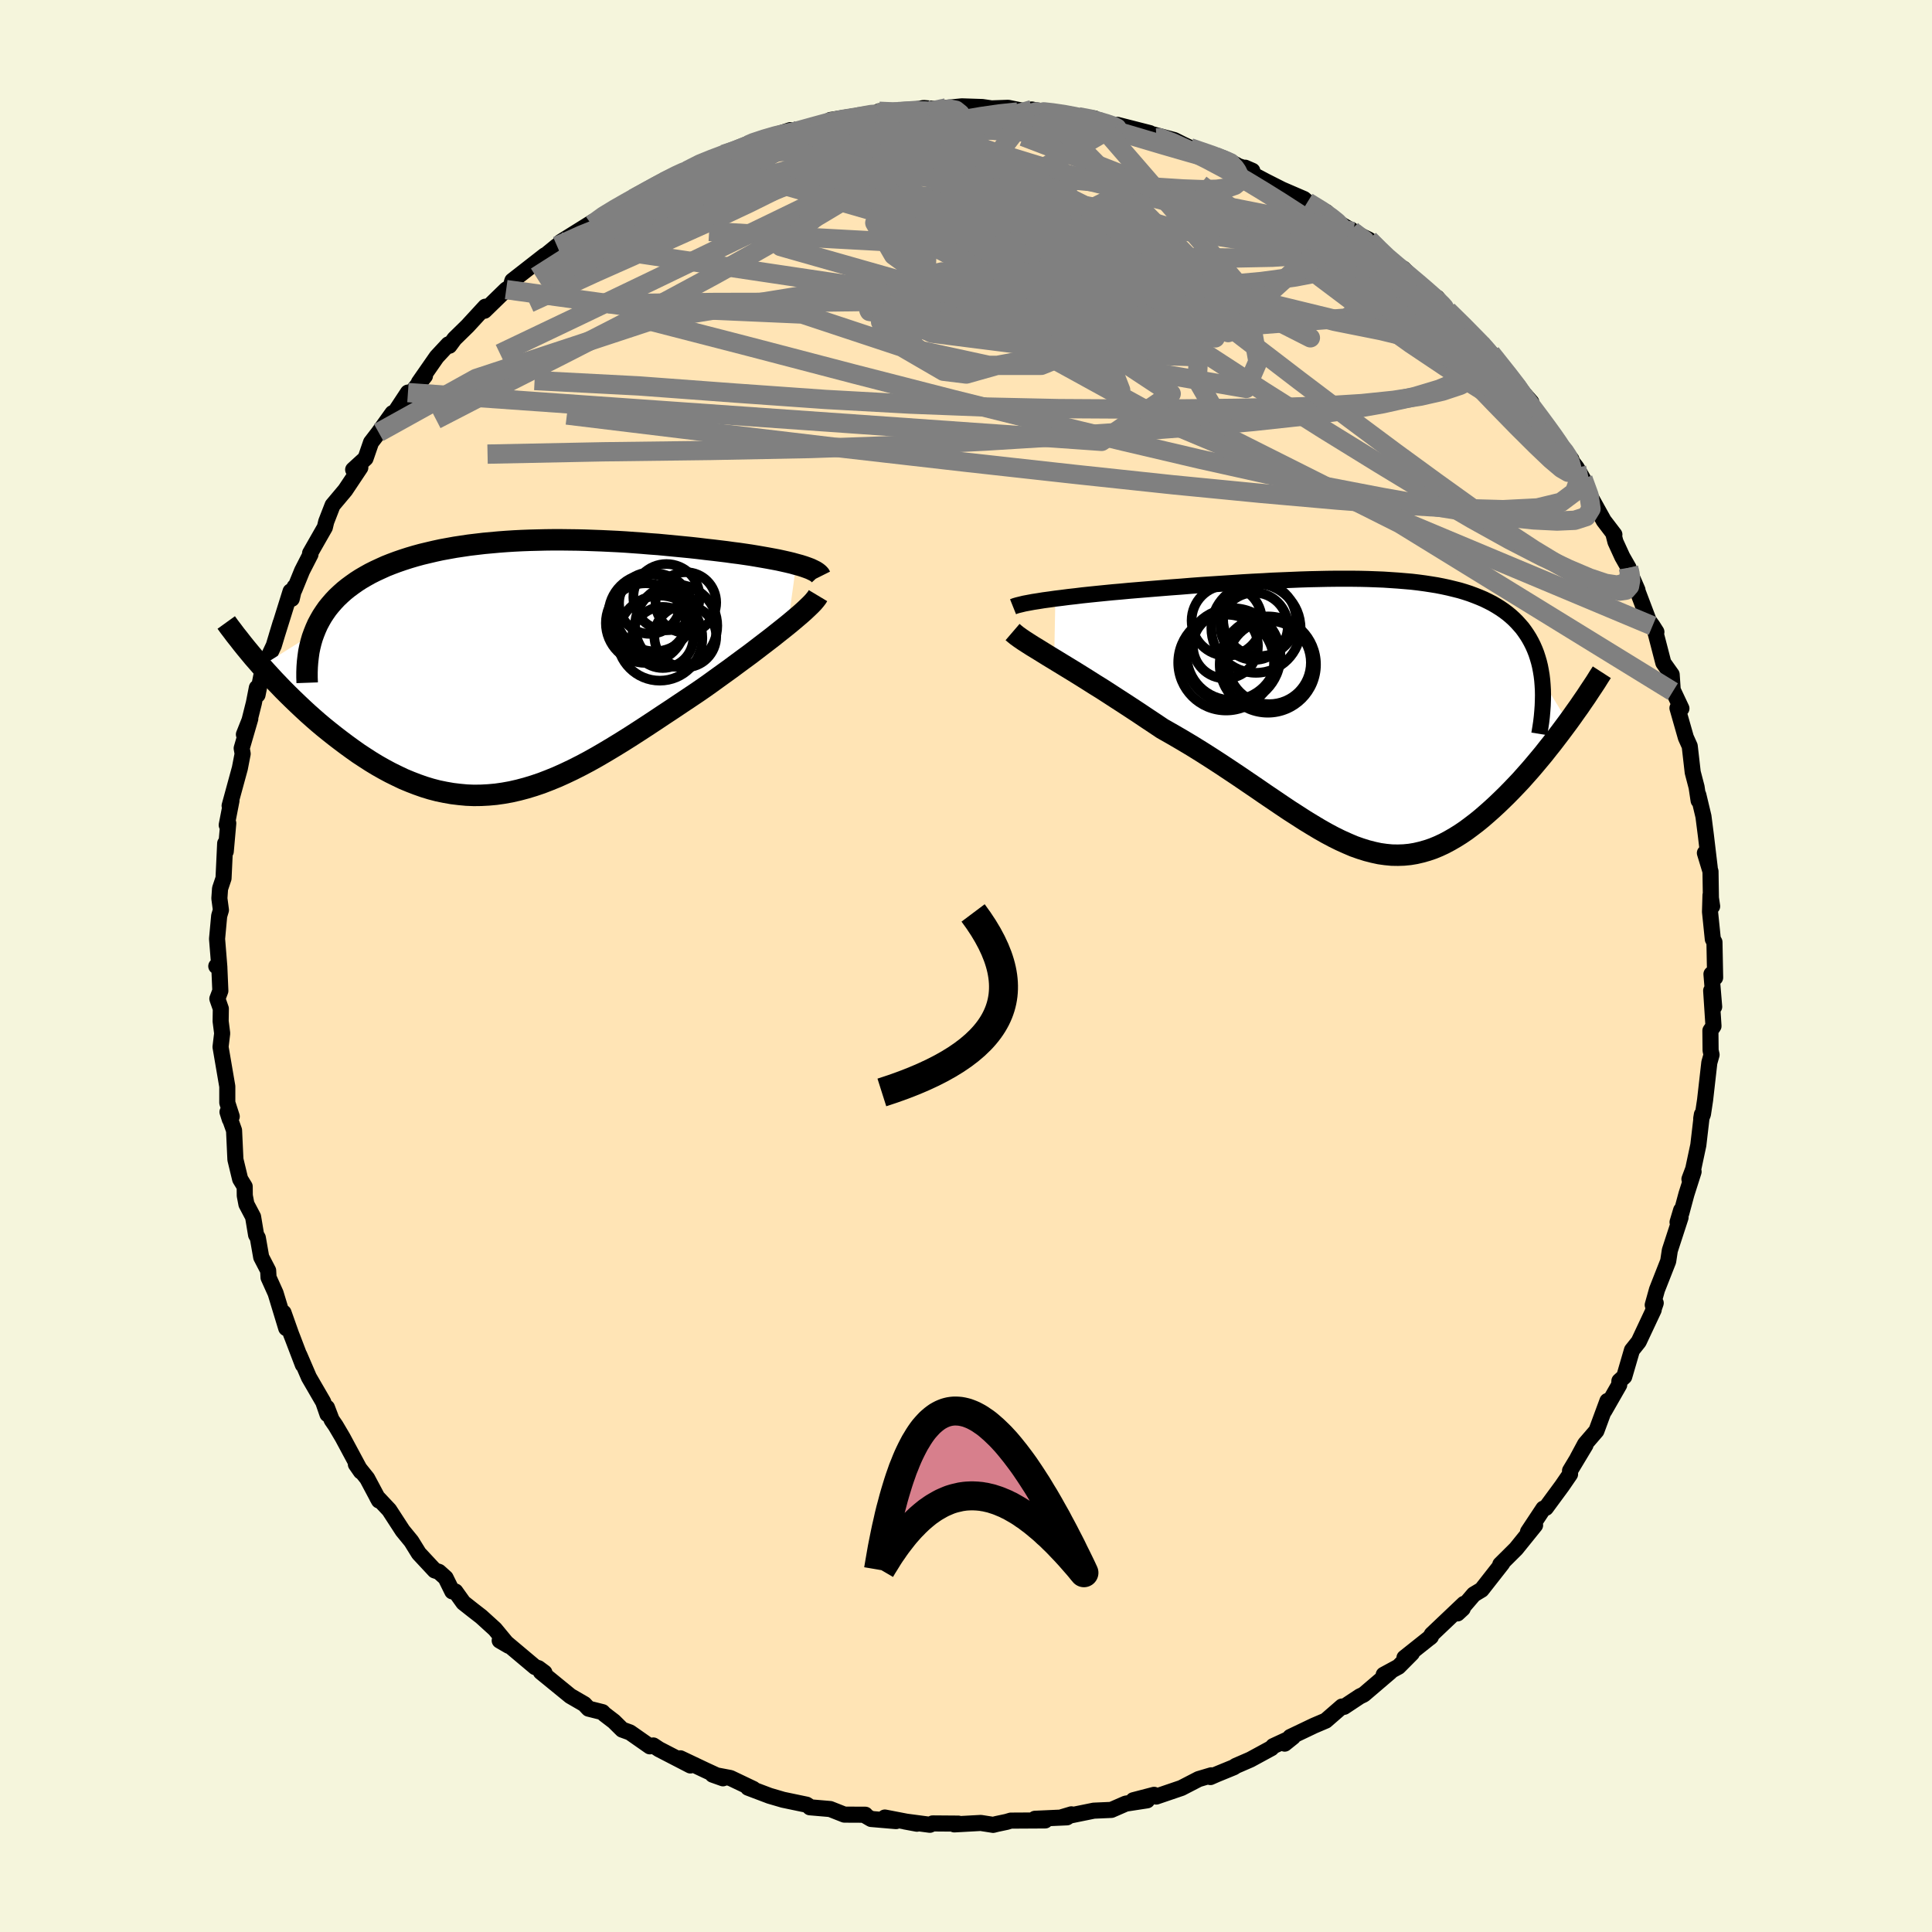 
  <svg viewBox="-100 -100 200 200" xmlns="http://www.w3.org/2000/svg" width="500" height="500" id="face-svg">
    <defs>
      <clipPath id="leftEyeClipPath">
        <polyline points="30.14,-10.69 29.71,-10.81 29.25,-10.92 28.76,-11.03 28.26,-11.14 27.73,-11.24 27.19,-11.34 26.62,-11.44 26.04,-11.54 25.44,-11.64 24.83,-11.73 24.21,-11.82 23.57,-11.9 22.93,-11.99 22.27,-12.07 21.61,-12.15 20.8,-12.24 19.98,-12.34 19.16,-12.43 18.34,-12.51 17.51,-12.59 16.68,-12.67 15.84,-12.75 15,-12.81 14.16,-12.88 13.32,-12.94 12.48,-13 11.64,-13.05 10.81,-13.09 9.97,-13.13 9.13,-13.16 8.3,-13.19 7.46,-13.21 6.63,-13.22 5.81,-13.23 4.98,-13.23 4.17,-13.22 3.35,-13.2 2.54,-13.18 1.74,-13.15 0.94,-13.11 0.15,-13.06 -0.64,-13 -1.41,-12.93 -2.18,-12.86 -2.94,-12.77 -3.7,-12.68 -4.44,-12.57 -5.17,-12.46 -5.89,-12.33 -6.6,-12.2 -7.29,-12.05 -7.97,-11.89 -8.64,-11.73 -9.3,-11.55 -9.94,-11.36 -10.56,-11.16 -11.17,-10.95 -11.76,-10.73 -12.34,-10.5 -12.89,-10.25 -13.43,-10 -13.95,-9.74 -14.45,-9.46 -14.93,-9.18 -15.38,-8.89 -15.82,-8.58 -16.24,-8.27 -16.65,-7.94 -17.03,-7.6 -17.4,-7.25 -17.74,-6.89 -18.07,-6.51 -18.38,-6.13 -18.66,-5.73 -18.93,-5.32 -19.17,-4.9 -19.4,-4.47 -19.6,-4.02 -19.78,-3.57 -25.23,-0.15 -24.8,0.33 -24.36,0.81 -23.91,1.3 -23.44,1.79 -22.96,2.29 -22.47,2.78 -21.97,3.27 -21.46,3.76 -20.94,4.25 -20.41,4.74 -19.87,5.22 -19.32,5.7 -18.76,6.17 -18.19,6.63 -17.61,7.09 -17.01,7.55 -16.41,8 -15.79,8.45 -15.17,8.89 -14.53,9.31 -13.88,9.73 -13.22,10.13 -12.55,10.51 -11.88,10.87 -11.19,11.21 -10.5,11.54 -9.8,11.83 -9.1,12.1 -8.39,12.35 -7.67,12.57 -6.94,12.76 -6.21,12.91 -5.47,13.04 -4.73,13.13 -3.98,13.2 -3.23,13.23 -2.47,13.22 -1.71,13.18 -0.94,13.11 -0.17,13 0.61,12.86 1.4,12.68 2.19,12.47 2.98,12.23 3.78,11.96 4.58,11.65 5.39,11.32 6.21,10.95 7.03,10.56 7.86,10.14 8.69,9.7 9.53,9.23 10.37,8.74 11.22,8.23 12.07,7.71 12.93,7.17 13.8,6.61 14.66,6.05 15.54,5.47 16.41,4.89 17.29,4.31 18.17,3.72 19.04,3.14 19.92,2.55 20.63,2.06 21.32,1.57 22.01,1.07 22.69,0.58 23.37,0.09 24.03,-0.4 24.68,-0.88 25.32,-1.35 25.94,-1.82 26.55,-2.29 27.14,-2.74 27.71,-3.18 28.25,-3.61 28.78,-4.03 29.28,-4.43" />
      </clipPath>
      <clipPath id="rightEyeClipPath">
        <polyline points="-33.86,-12.11 -33.2,-12.19 -32.51,-12.28 -31.79,-12.36 -31.06,-12.45 -30.3,-12.53 -29.52,-12.61 -28.72,-12.69 -27.91,-12.77 -27.09,-12.84 -26.25,-12.92 -25.41,-12.99 -24.56,-13.06 -23.7,-13.13 -22.84,-13.2 -21.97,-13.27 -20.88,-13.35 -19.79,-13.44 -18.7,-13.52 -17.63,-13.59 -16.56,-13.66 -15.5,-13.73 -14.46,-13.8 -13.42,-13.86 -12.4,-13.91 -11.4,-13.97 -10.41,-14.01 -9.43,-14.05 -8.48,-14.09 -7.54,-14.12 -6.61,-14.14 -5.71,-14.16 -4.82,-14.17 -3.95,-14.17 -3.1,-14.17 -2.27,-14.16 -1.46,-14.14 -0.66,-14.11 0.11,-14.08 0.87,-14.03 1.61,-13.98 2.33,-13.92 3.03,-13.86 3.71,-13.78 4.38,-13.69 5.03,-13.59 5.65,-13.49 6.26,-13.37 6.86,-13.24 7.43,-13.1 7.99,-12.96 8.52,-12.8 9.04,-12.63 9.55,-12.44 10.03,-12.25 10.5,-12.05 10.95,-11.83 11.38,-11.61 11.79,-11.37 12.19,-11.12 12.57,-10.86 12.93,-10.59 13.27,-10.31 13.6,-10.01 13.9,-9.71 14.19,-9.39 14.47,-9.07 14.72,-8.73 14.96,-8.38 15.19,-8.01 15.4,-7.63 15.59,-7.25 15.77,-6.84 15.93,-6.43 16.07,-6 16.2,-5.56 16.31,-5.11 16.4,-4.64 16.48,-4.16 16.54,-3.67 19.21,0.68 18.8,1.23 18.39,1.78 17.97,2.33 17.55,2.88 17.11,3.43 16.67,3.99 16.22,4.53 15.76,5.08 15.3,5.62 14.82,6.16 14.35,6.69 13.86,7.21 13.37,7.72 12.88,8.22 12.38,8.71 11.87,9.2 11.35,9.68 10.82,10.15 10.29,10.61 9.75,11.05 9.2,11.47 8.65,11.88 8.09,12.26 7.53,12.61 6.96,12.94 6.38,13.25 5.8,13.52 5.22,13.76 4.63,13.96 4.03,14.13 3.43,14.27 2.83,14.37 2.21,14.43 1.6,14.45 0.97,14.44 0.34,14.38 -0.3,14.29 -0.95,14.15 -1.61,13.98 -2.28,13.77 -2.96,13.53 -3.64,13.24 -4.35,12.92 -5.06,12.57 -5.79,12.18 -6.53,11.76 -7.28,11.31 -8.05,10.84 -8.84,10.33 -9.65,9.81 -10.47,9.26 -11.31,8.69 -12.17,8.11 -13.04,7.51 -13.94,6.9 -14.85,6.28 -15.78,5.66 -16.73,5.03 -17.7,4.4 -18.69,3.77 -19.69,3.15 -20.71,2.54 -21.74,1.94 -22.78,1.35 -23.57,0.82 -24.37,0.29 -25.16,-0.24 -25.95,-0.76 -26.73,-1.27 -27.52,-1.78 -28.29,-2.28 -29.05,-2.77 -29.81,-3.24 -30.55,-3.71 -31.27,-4.16 -31.98,-4.6 -32.67,-5.02 -33.34,-5.43 -33.98,-5.82" />
      </clipPath>
      <filter id="fuzzy">
        <feTurbulence id="turbulence" baseFrequency="0.05" numOctaves="3" type="noise" result="noise" />
        <feDisplacementMap in="SourceGraphic" in2="noise" scale="2" />
      </filter>
      <linearGradient id="rainbowGradient" x1="0%" y1="0%" x2="100%" y2="0%">
        <stop offset="0%" style="stop-color: rgb(220, 208, 186); stop-opacity: 1" />
        <stop offset="50%" style="stop-color: rgb(0, 191, 255); stop-opacity: 1" />
        <stop offset="100%" style="stop-color: rgb(255, 99, 71); stop-opacity: 1" />
      </linearGradient>
    </defs>
    <rect x="-100" y="-100" width="100%" height="100%" fill="rgb(245, 245, 220)" />
    <polyline id="faceContour" points="77.55,1.2 77.17,0.84 77.45,4.22 77.14,2.55 77.38,6.22 77.06,6.69 77.08,8.74 77.18,9.19 76.95,10 76.51,13.87 76.29,15.33 76.11,15.79 76.18,15.37 75.81,18.54 75.28,21.02 74.89,22.06 75.32,21.29 74.58,23.61 74.05,25.58 74.03,25.28 73.66,26.52 73.97,26.03 72.86,29.44 72.69,30.56 71.53,33.51 71.09,35.09 71.4,34.89 71.1,35.75 71.19,35.59 69.64,38.89 68.94,39.77 68.14,42.51 67.64,42.96 67.62,43.36 66.08,46.05 66.4,45.03 65.26,48.12 64.09,49.48 63.31,50.93 64.13,49.59 62.53,52.25 62.53,52.61 61.7,53.82 60.03,56.09 59.77,56.17 58.18,58.57 58.91,57.89 56.94,60.33 55.31,61.95 55.6,61.67 55.51,61.84 53.37,64.57 52.57,65.05 50.88,67.02 51.42,66.52 51.55,66.03 48.22,69.19 48.02,69.53 48.13,69.43 45.39,71.61 46.16,71.14 44.77,72.54 43.24,73.37 43.91,73.08 41.17,75.42 40.77,75.61 39.14,76.69 38.92,76.66 37.24,78.12 36.02,78.64 33.57,79.81 32.99,80.5 33.85,79.81 31.8,80.76 31.61,80.97 29.44,82.15 27.92,82.81 27.74,82.94 25.96,83.67 25.3,83.96 25.39,83.78 24.08,84.17 22.3,85.09 19.69,85.98 19.47,85.8 17.32,86.36 18.75,86.37 16.54,86.71 15.05,87.36 13.23,87.44 9.94,88.11 10.91,87.82 10.45,88.13 7.14,88.28 8.2,88.45 4.64,88.47 4.2,88.6 3.21,88.81 2.81,88.91 1.53,88.71 -1.21,88.86 -0.79,88.78 -3.45,88.76 -3.74,88.9 -6.32,88.56 -5.08,88.79 -8.4,88.15 -7.24,88.52 -9.82,88.3 -10.58,87.86 -10.42,87.86 -12.59,87.85 -14.06,87.27 -16.16,87.09 -16.3,86.95 -16.5,86.82 -18.94,86.31 -20.34,85.9 -22.56,85.06 -22.02,85.19 -24.39,84.06 -26.23,83.71 -25.16,84.09 -27,83.24 -29.57,82.02 -28.53,82.76 -31.78,81.08 -32.37,80.69 -32.73,80.78 -34.79,79.34 -35.59,79.05 -36.45,78.2 -37.43,77.45 -37.63,77.24 -39.07,76.88 -39.51,76.41 -40.96,75.57 -44.01,73.08 -43.64,73.15 -44.26,72.69 -44.6,72.58 -48.17,69.58 -48.27,69.83 -47.34,70.37 -48.77,68.64 -50.19,67.35 -51.03,66.7 -52.03,65.91 -52.86,64.75 -53.18,64.74 -53.87,63.34 -54.56,62.72 -55,62.57 -56.64,60.81 -57.42,59.55 -58.32,58.45 -59.71,56.31 -60.97,54.97 -60.77,55.33 -61.99,53.04 -63.16,51.58 -62.64,52.33 -64.53,48.81 -65.25,47.59 -65.67,46.98 -66.15,45.72 -66.1,46.4 -66.54,45.13 -68.02,42.58 -69.01,40.28 -68.65,41.28 -69.71,38.5 -69.86,38.12 -70.65,35.89 -70.37,37.49 -71.47,33.87 -72.2,32.25 -72.24,31.53 -72.96,30.14 -73.31,28.14 -73.49,27.83 -73.8,25.97 -74.49,24.66 -74.66,23.77 -74.67,22.83 -75.14,22.06 -75.63,20.03 -75.77,17.02 -76.45,15.11 -76.21,15.87 -76.01,15.58 -76.47,14.15 -76.47,12.47 -77.17,8.38 -77,6.97 -77.16,5.72 -77.14,4.42 -77.5,3.39 -77.19,2.57 -77.29,0.24 -77.61,0.02 -77.29,0.16 -77.53,-2.81 -77.31,-5.19 -77.13,-5.79 -77.29,-7 -77.22,-8.01 -76.86,-9.08 -76.69,-12.69 -76.63,-11.86 -76.37,-14.78 -76.53,-14.59 -76.04,-17.11 -76.23,-16.59 -75.17,-20.47 -74.88,-21.97 -74.98,-22.54 -74.09,-25.6 -74.75,-23.97 -74.17,-25.43 -73.72,-27.22 -73.41,-28.8 -73.34,-28.07 -72.81,-30.73 -71.66,-33.17 -70.95,-35.52 -71.36,-34.17 -69.92,-38.78 -69.8,-38.01 -69.51,-39.24 -69.52,-38.97 -68.73,-40.91 -67.86,-42.61 -67.9,-42.73 -66.37,-45.41 -66.23,-46 -65.57,-47.7 -64.26,-49.26 -62.7,-51.6 -63.07,-51.33 -63.44,-51.38 -62.16,-52.55 -61.59,-54.2 -60.8,-55.23 -59.37,-57.23 -59.7,-56.43 -57.77,-59.36 -58.12,-58.47 -56.01,-61.08 -56.64,-60.4 -54.79,-63.06 -53.59,-64.35 -53.48,-64.21 -52.95,-64.93 -51.6,-66.25 -49.76,-68.25 -49.85,-67.83 -47.6,-70.02 -46.88,-70.48 -47.02,-70.75 -46.96,-70.94 -43.59,-73.57 -44.73,-72.59 -42.34,-74.54 -41.15,-74.98 -41.96,-74.95 -38.58,-77.06 -38.75,-76.74 -37.08,-78 -37.38,-77.87 -34.03,-79.6 -32.8,-80.38 -34.43,-79.44 -31.23,-81.19 -30.52,-81.6 -29.71,-82.08 -28.86,-82.35 -27.28,-83.26 -26.43,-83.5 -25.09,-84.02 -23.67,-84.4 -22.57,-84.98 -22.74,-85.03 -20.65,-85.72 -18.19,-86.53 -18.41,-86.34 -18.25,-86.22 -14.59,-87.2 -13.77,-87.6 -14.03,-87.58 -11.25,-88.02 -11.13,-87.91 -9.15,-88.29 -8.99,-88.48 -6.74,-88.35 -7.01,-88.45 -6.63,-88.4 -4.38,-88.82 -2.2,-88.63 -2.04,-88.83 -0.43,-88.99 1.69,-88.92 2.64,-88.78 4.36,-88.84 6.92,-88.32 6.85,-88.66 8.35,-88.29 6.77,-88.66 9.1,-88.3 10.7,-88.16 11.63,-87.91 13.31,-87.74 13.48,-87.34 15.39,-87.03 15.66,-87.08 19.03,-86.22 19.72,-85.73 18.82,-86.23 21.56,-85.5 22.42,-85.07 23.18,-84.71 26.61,-83.63 28,-82.92 26.08,-83.52 29.64,-82.32 28.9,-82.64 28.74,-82.44 31.03,-81.23 32.71,-80.38 34.98,-79.4 35.35,-79.08 37.31,-78.04 37.88,-77.34 40.08,-76.03 39.88,-76.21 40.2,-75.92 41.72,-75.18 43.21,-73.86 42.69,-73.86 45.07,-72.07 45.28,-72.19 46.3,-71.14 48.06,-69.57 48.77,-69.18 49.59,-68.13 49.73,-68.01 49.86,-67.85 51.72,-66.07 53.27,-64.42 54.06,-63.62 54.96,-62.85 54.34,-63.44 56.63,-60.53 58.52,-58.37 56.94,-60.06 59.33,-56.92 59.11,-57.13 60.81,-55.04 61.14,-54.25 62.67,-52.45 62.07,-53.08 63.21,-51.59 63.87,-50.44 64.57,-48.71 66.02,-46.1 67.12,-44.66 67.01,-44.77 67.23,-43.91 67.94,-42.36 68.59,-41.22 68.67,-40.86 69.51,-38.93 69.22,-39.59 70.67,-35.76 71.07,-35.21 71.47,-34.58 71.38,-34.51 72.19,-31.38 73.05,-30.17 73.17,-28.41 73.01,-28.89 74.06,-26.66 73.65,-26.7 74.52,-23.65 74.92,-22.76 75.23,-20.05 75.63,-18.52 75.84,-17.13 75.81,-17.71 76.34,-15.49 76.59,-13.54 76.99,-10.17 76.49,-11.7 77.07,-9.79 77.12,-6.55 77.24,-6.18 77.07,-7.33 77.02,-5.61 77.31,-2.78 77.48,-2.47 77.55,1.2 77.17,0.84" fill="rgb(255, 228, 181)" stroke="black" stroke-width="1.667" stroke-linejoin="round" filter="url(#fuzzy)" />
    <g transform="translate(43.11 -25.92)">
      <polyline id="rightCountour" points="-33.86,-12.11 -33.2,-12.19 -32.51,-12.28 -31.79,-12.36 -31.06,-12.45 -30.3,-12.53 -29.52,-12.61 -28.72,-12.69 -27.91,-12.77 -27.09,-12.84 -26.25,-12.92 -25.41,-12.99 -24.56,-13.06 -23.7,-13.13 -22.84,-13.2 -21.97,-13.27 -20.88,-13.35 -19.79,-13.44 -18.7,-13.52 -17.63,-13.59 -16.56,-13.66 -15.5,-13.73 -14.46,-13.8 -13.42,-13.86 -12.4,-13.91 -11.4,-13.97 -10.41,-14.01 -9.43,-14.05 -8.48,-14.09 -7.54,-14.12 -6.61,-14.14 -5.71,-14.16 -4.82,-14.17 -3.95,-14.17 -3.1,-14.17 -2.27,-14.16 -1.46,-14.14 -0.66,-14.11 0.11,-14.08 0.87,-14.03 1.61,-13.98 2.33,-13.92 3.03,-13.86 3.71,-13.78 4.38,-13.69 5.03,-13.59 5.65,-13.49 6.26,-13.37 6.86,-13.24 7.43,-13.1 7.99,-12.96 8.52,-12.8 9.04,-12.63 9.55,-12.44 10.03,-12.25 10.5,-12.05 10.95,-11.83 11.38,-11.61 11.79,-11.37 12.19,-11.12 12.57,-10.86 12.93,-10.59 13.27,-10.31 13.6,-10.01 13.9,-9.71 14.19,-9.39 14.47,-9.07 14.72,-8.73 14.96,-8.38 15.19,-8.01 15.4,-7.63 15.59,-7.25 15.77,-6.84 15.93,-6.43 16.07,-6 16.2,-5.56 16.31,-5.11 16.4,-4.64 16.48,-4.16 16.54,-3.67 19.21,0.68 18.8,1.23 18.39,1.78 17.97,2.33 17.55,2.88 17.11,3.43 16.67,3.99 16.22,4.53 15.76,5.08 15.3,5.62 14.82,6.16 14.35,6.69 13.86,7.21 13.37,7.72 12.88,8.22 12.38,8.71 11.87,9.2 11.35,9.68 10.82,10.15 10.29,10.61 9.75,11.05 9.2,11.47 8.65,11.88 8.09,12.26 7.53,12.61 6.96,12.94 6.38,13.25 5.8,13.52 5.22,13.76 4.63,13.96 4.03,14.13 3.43,14.27 2.83,14.37 2.21,14.43 1.6,14.45 0.97,14.44 0.34,14.38 -0.3,14.29 -0.95,14.15 -1.61,13.98 -2.28,13.77 -2.96,13.53 -3.64,13.24 -4.35,12.92 -5.06,12.57 -5.79,12.18 -6.53,11.76 -7.28,11.31 -8.05,10.84 -8.84,10.33 -9.65,9.81 -10.47,9.26 -11.31,8.69 -12.17,8.11 -13.04,7.51 -13.94,6.9 -14.85,6.28 -15.78,5.66 -16.73,5.03 -17.7,4.4 -18.69,3.77 -19.69,3.15 -20.71,2.54 -21.74,1.94 -22.78,1.35 -23.57,0.82 -24.37,0.29 -25.16,-0.24 -25.95,-0.76 -26.73,-1.27 -27.52,-1.78 -28.29,-2.28 -29.05,-2.77 -29.81,-3.24 -30.55,-3.71 -31.27,-4.16 -31.98,-4.6 -32.67,-5.02 -33.34,-5.43 -33.98,-5.82" fill="white" stroke="white" stroke-width="0" stroke-linejoin="round" filter="url(#fuzzy)" />
    </g>
    <g transform="translate(-47.72 -30.89)">
      <polyline id="leftCountour" points="30.14,-10.69 29.71,-10.81 29.25,-10.92 28.76,-11.03 28.26,-11.14 27.73,-11.24 27.19,-11.34 26.62,-11.44 26.04,-11.54 25.44,-11.64 24.83,-11.73 24.21,-11.82 23.57,-11.9 22.93,-11.99 22.27,-12.07 21.61,-12.15 20.8,-12.24 19.98,-12.34 19.16,-12.43 18.34,-12.51 17.51,-12.59 16.68,-12.67 15.84,-12.75 15,-12.81 14.16,-12.88 13.32,-12.94 12.48,-13 11.64,-13.05 10.81,-13.09 9.97,-13.13 9.13,-13.16 8.3,-13.19 7.46,-13.21 6.63,-13.22 5.81,-13.23 4.98,-13.23 4.17,-13.22 3.35,-13.2 2.54,-13.18 1.74,-13.15 0.94,-13.11 0.15,-13.06 -0.64,-13 -1.41,-12.93 -2.18,-12.86 -2.94,-12.77 -3.7,-12.68 -4.44,-12.57 -5.17,-12.46 -5.89,-12.33 -6.6,-12.2 -7.29,-12.05 -7.97,-11.89 -8.64,-11.73 -9.3,-11.55 -9.94,-11.36 -10.56,-11.16 -11.17,-10.95 -11.76,-10.73 -12.34,-10.5 -12.89,-10.25 -13.43,-10 -13.95,-9.74 -14.45,-9.46 -14.93,-9.18 -15.38,-8.89 -15.82,-8.58 -16.24,-8.27 -16.65,-7.94 -17.03,-7.6 -17.4,-7.25 -17.74,-6.89 -18.07,-6.51 -18.38,-6.13 -18.66,-5.73 -18.93,-5.32 -19.17,-4.9 -19.4,-4.47 -19.6,-4.02 -19.78,-3.57 -25.23,-0.15 -24.8,0.33 -24.36,0.81 -23.91,1.3 -23.44,1.79 -22.96,2.29 -22.47,2.78 -21.97,3.27 -21.46,3.76 -20.94,4.25 -20.41,4.74 -19.87,5.22 -19.32,5.7 -18.76,6.17 -18.19,6.63 -17.61,7.09 -17.01,7.55 -16.41,8 -15.79,8.45 -15.17,8.89 -14.53,9.31 -13.88,9.73 -13.22,10.13 -12.55,10.51 -11.88,10.87 -11.19,11.21 -10.5,11.54 -9.8,11.83 -9.1,12.1 -8.39,12.35 -7.67,12.57 -6.94,12.76 -6.21,12.91 -5.47,13.04 -4.73,13.13 -3.98,13.2 -3.23,13.23 -2.47,13.22 -1.71,13.18 -0.94,13.11 -0.17,13 0.61,12.86 1.4,12.68 2.19,12.47 2.98,12.23 3.78,11.96 4.58,11.65 5.39,11.32 6.21,10.95 7.03,10.56 7.86,10.14 8.69,9.7 9.53,9.23 10.37,8.74 11.22,8.23 12.07,7.71 12.93,7.17 13.8,6.61 14.66,6.05 15.54,5.47 16.41,4.89 17.29,4.31 18.17,3.72 19.04,3.14 19.92,2.55 20.63,2.06 21.32,1.57 22.01,1.07 22.69,0.58 23.37,0.09 24.03,-0.4 24.68,-0.88 25.32,-1.35 25.94,-1.82 26.55,-2.29 27.14,-2.74 27.71,-3.18 28.25,-3.61 28.78,-4.03 29.28,-4.43" fill="white" stroke="white" stroke-width="0" stroke-linejoin="round" filter="url(#fuzzy)" />
    </g>
    <g transform="translate(43.11 -25.92)">
      <polyline id="rightUpper" points="-38.24,-11.27 -38.04,-11.35 -37.77,-11.43 -37.44,-11.51 -37.07,-11.6 -36.64,-11.68 -36.16,-11.77 -35.64,-11.85 -35.09,-11.94 -34.49,-12.02 -33.86,-12.11 -33.2,-12.19 -32.51,-12.28 -31.79,-12.36 -31.06,-12.45 -30.3,-12.53 -29.52,-12.61 -28.72,-12.69 -27.91,-12.77 -27.09,-12.84 -26.25,-12.92 -25.41,-12.99 -24.56,-13.06 -23.7,-13.13 -22.84,-13.2 -21.97,-13.27 -20.88,-13.35 -19.79,-13.44 -18.7,-13.52 -17.63,-13.59 -16.56,-13.66 -15.5,-13.73 -14.46,-13.8 -13.42,-13.86 -12.4,-13.91 -11.4,-13.97 -10.41,-14.01 -9.43,-14.05 -8.48,-14.09 -7.54,-14.12 -6.61,-14.14 -5.71,-14.16 -4.82,-14.17 -3.95,-14.17 -3.1,-14.17 -2.27,-14.16 -1.46,-14.14 -0.66,-14.11 0.11,-14.08 0.87,-14.03 1.61,-13.98 2.33,-13.92 3.03,-13.86 3.71,-13.78 4.38,-13.69 5.03,-13.59 5.65,-13.49 6.26,-13.37 6.86,-13.24 7.43,-13.1 7.99,-12.96 8.52,-12.8 9.04,-12.63 9.55,-12.44 10.03,-12.25 10.5,-12.05 10.95,-11.83 11.38,-11.61 11.79,-11.37 12.19,-11.12 12.57,-10.86 12.93,-10.59 13.27,-10.31 13.6,-10.01 13.9,-9.71 14.19,-9.39 14.47,-9.07 14.72,-8.73 14.96,-8.38 15.19,-8.01 15.4,-7.63 15.59,-7.25 15.77,-6.84 15.93,-6.43 16.07,-6 16.2,-5.56 16.31,-5.11 16.4,-4.64 16.48,-4.16 16.54,-3.67 16.58,-3.17 16.61,-2.65 16.62,-2.12 16.61,-1.59 16.59,-1.03 16.55,-0.47 16.5,0.1 16.43,0.69 16.34,1.28 16.24,1.89" fill="none" stroke="black" stroke-width="1.667" stroke-linejoin="round" filter="url(#fuzzy)" />
      <polyline id="rightLower" points="-38.29,-8.65 -38.08,-8.47 -37.82,-8.26 -37.5,-8.03 -37.12,-7.77 -36.7,-7.5 -36.23,-7.2 -35.72,-6.89 -35.17,-6.55 -34.59,-6.19 -33.98,-5.82 -33.34,-5.43 -32.67,-5.02 -31.98,-4.6 -31.27,-4.16 -30.55,-3.71 -29.81,-3.24 -29.05,-2.77 -28.29,-2.28 -27.52,-1.78 -26.73,-1.27 -25.95,-0.76 -25.16,-0.24 -24.37,0.29 -23.57,0.82 -22.78,1.35 -21.74,1.94 -20.71,2.54 -19.69,3.15 -18.69,3.77 -17.7,4.4 -16.73,5.03 -15.78,5.66 -14.85,6.28 -13.94,6.9 -13.04,7.51 -12.17,8.11 -11.31,8.69 -10.47,9.26 -9.65,9.81 -8.84,10.33 -8.05,10.84 -7.28,11.31 -6.53,11.76 -5.79,12.18 -5.06,12.57 -4.35,12.92 -3.64,13.24 -2.96,13.53 -2.28,13.77 -1.61,13.98 -0.95,14.15 -0.3,14.29 0.34,14.38 0.97,14.44 1.6,14.45 2.21,14.43 2.83,14.37 3.43,14.27 4.03,14.13 4.63,13.96 5.22,13.76 5.8,13.52 6.38,13.25 6.96,12.94 7.53,12.61 8.09,12.26 8.65,11.88 9.2,11.47 9.75,11.05 10.29,10.61 10.82,10.15 11.35,9.68 11.87,9.2 12.38,8.71 12.88,8.22 13.37,7.72 13.86,7.21 14.35,6.69 14.82,6.16 15.3,5.62 15.76,5.08 16.22,4.53 16.67,3.99 17.11,3.43 17.55,2.88 17.97,2.33 18.39,1.78 18.8,1.23 19.21,0.68 19.6,0.14 19.98,-0.4 20.36,-0.93 20.72,-1.46 21.08,-1.98 21.42,-2.5 21.76,-3.01 22.09,-3.51 22.4,-4.01 22.71,-4.49" fill="none" stroke="black" stroke-width="2.222" stroke-linejoin="round" filter="url(#fuzzy)" />
      <circle r="4.668" cx="-15.598" cy="-6.275" stroke="black" fill="none" stroke-width="1.0" filter="url(#fuzzy)" clip-path="url(#rightEyeClipPath)" /><circle r="4.62" cx="-13.093" cy="-9.05" stroke="black" fill="none" stroke-width="1.0" filter="url(#fuzzy)" clip-path="url(#rightEyeClipPath)" /><circle r="4.944" cx="-15.503" cy="-6.175" stroke="black" fill="none" stroke-width="1.0" filter="url(#fuzzy)" clip-path="url(#rightEyeClipPath)" /><circle r="4.31" cx="-11.718" cy="-5.495" stroke="black" fill="none" stroke-width="1.0" filter="url(#fuzzy)" clip-path="url(#rightEyeClipPath)" /><circle r="3.366" cx="-16.253" cy="-7.21" stroke="black" fill="none" stroke-width="1.0" filter="url(#fuzzy)" clip-path="url(#rightEyeClipPath)" /><circle r="3.638" cx="-16.118" cy="-9.835" stroke="black" fill="none" stroke-width="1.0" filter="url(#fuzzy)" clip-path="url(#rightEyeClipPath)" /><circle r="4.96" cx="-16.183" cy="-5.49" stroke="black" fill="none" stroke-width="1.0" filter="url(#fuzzy)" clip-path="url(#rightEyeClipPath)" /><circle r="3.482" cx="-13.278" cy="-9.245" stroke="black" fill="none" stroke-width="1.0" filter="url(#fuzzy)" clip-path="url(#rightEyeClipPath)" /><circle r="4.984" cx="-11.863" cy="-5.285" stroke="black" fill="none" stroke-width="1.0" filter="url(#fuzzy)" clip-path="url(#rightEyeClipPath)" /><circle r="3.778" cx="-12.713" cy="-9.935" stroke="black" fill="none" stroke-width="1.0" filter="url(#fuzzy)" clip-path="url(#rightEyeClipPath)" />
      </g>
    <g transform="translate(-47.72 -30.89)">
      <polyline id="leftUpper" points="32.65,-9.44 32.58,-9.58 32.46,-9.71 32.3,-9.84 32.1,-9.97 31.86,-10.09 31.59,-10.22 31.27,-10.34 30.93,-10.46 30.55,-10.58 30.14,-10.69 29.71,-10.81 29.25,-10.92 28.76,-11.03 28.26,-11.14 27.73,-11.24 27.19,-11.34 26.62,-11.44 26.04,-11.54 25.44,-11.64 24.83,-11.73 24.21,-11.82 23.57,-11.9 22.93,-11.99 22.27,-12.07 21.61,-12.15 20.8,-12.24 19.98,-12.34 19.16,-12.43 18.34,-12.51 17.51,-12.59 16.68,-12.67 15.84,-12.75 15,-12.81 14.16,-12.88 13.32,-12.94 12.48,-13 11.64,-13.05 10.81,-13.09 9.97,-13.13 9.13,-13.16 8.3,-13.19 7.46,-13.21 6.63,-13.22 5.81,-13.23 4.98,-13.23 4.17,-13.22 3.35,-13.2 2.54,-13.18 1.74,-13.15 0.94,-13.11 0.15,-13.06 -0.64,-13 -1.41,-12.93 -2.18,-12.86 -2.94,-12.77 -3.7,-12.68 -4.44,-12.57 -5.17,-12.46 -5.89,-12.33 -6.6,-12.2 -7.29,-12.05 -7.97,-11.89 -8.64,-11.73 -9.3,-11.55 -9.94,-11.36 -10.56,-11.16 -11.17,-10.95 -11.76,-10.73 -12.34,-10.5 -12.89,-10.25 -13.43,-10 -13.95,-9.74 -14.45,-9.46 -14.93,-9.18 -15.38,-8.89 -15.82,-8.58 -16.24,-8.27 -16.65,-7.94 -17.03,-7.6 -17.4,-7.25 -17.74,-6.89 -18.07,-6.51 -18.38,-6.13 -18.66,-5.73 -18.93,-5.32 -19.17,-4.9 -19.4,-4.47 -19.6,-4.02 -19.78,-3.57 -19.95,-3.1 -20.09,-2.62 -20.21,-2.13 -20.31,-1.64 -20.38,-1.13 -20.44,-0.61 -20.48,-0.08 -20.5,0.47 -20.5,1.01 -20.48,1.57" fill="none" stroke="black" stroke-width="2.222" stroke-linejoin="round" filter="url(#fuzzy)" />
      <polyline id="leftLower" points="32.4,-7.45 32.28,-7.25 32.11,-7.03 31.9,-6.78 31.63,-6.5 31.33,-6.21 30.99,-5.89 30.61,-5.55 30.2,-5.2 29.75,-4.82 29.28,-4.43 28.78,-4.03 28.25,-3.61 27.71,-3.18 27.14,-2.74 26.55,-2.29 25.94,-1.82 25.32,-1.35 24.68,-0.88 24.03,-0.4 23.37,0.09 22.69,0.58 22.01,1.07 21.32,1.57 20.63,2.06 19.92,2.55 19.04,3.14 18.17,3.72 17.29,4.31 16.41,4.89 15.54,5.47 14.66,6.05 13.8,6.61 12.93,7.17 12.07,7.71 11.22,8.23 10.37,8.74 9.53,9.23 8.69,9.7 7.86,10.14 7.03,10.56 6.21,10.95 5.39,11.32 4.58,11.65 3.78,11.96 2.98,12.23 2.19,12.47 1.4,12.68 0.61,12.86 -0.17,13 -0.94,13.11 -1.71,13.18 -2.47,13.22 -3.23,13.23 -3.98,13.2 -4.73,13.13 -5.47,13.04 -6.21,12.91 -6.94,12.76 -7.67,12.57 -8.39,12.35 -9.1,12.1 -9.8,11.83 -10.5,11.54 -11.19,11.21 -11.88,10.87 -12.55,10.51 -13.22,10.13 -13.88,9.73 -14.53,9.31 -15.17,8.89 -15.79,8.45 -16.41,8 -17.01,7.55 -17.61,7.09 -18.19,6.63 -18.76,6.17 -19.32,5.7 -19.87,5.22 -20.41,4.74 -20.94,4.25 -21.46,3.76 -21.97,3.27 -22.47,2.78 -22.96,2.29 -23.44,1.79 -23.91,1.3 -24.36,0.81 -24.8,0.33 -25.23,-0.15 -25.65,-0.63 -26.06,-1.1 -26.45,-1.57 -26.83,-2.03 -27.2,-2.49 -27.55,-2.94 -27.9,-3.38 -28.23,-3.82 -28.55,-4.24 -28.86,-4.67" fill="none" stroke="black" stroke-width="2.222" stroke-linejoin="round" filter="url(#fuzzy)" />
      <circle r="4.03" cx="15.487" cy="-5.712" stroke="black" fill="none" stroke-width="1.0" filter="url(#fuzzy)" clip-path="url(#leftEyeClipPath)" /><circle r="3.43" cx="16.712" cy="-7.292" stroke="black" fill="none" stroke-width="1.0" filter="url(#fuzzy)" clip-path="url(#leftEyeClipPath)" /><circle r="3.164" cx="16.332" cy="-3.122" stroke="black" fill="none" stroke-width="1.0" filter="url(#fuzzy)" clip-path="url(#leftEyeClipPath)" /><circle r="3.202" cx="18.662" cy="-3.227" stroke="black" fill="none" stroke-width="1.0" filter="url(#fuzzy)" clip-path="url(#leftEyeClipPath)" /><circle r="3.14" cx="18.722" cy="-6.737" stroke="black" fill="none" stroke-width="1.0" filter="url(#fuzzy)" clip-path="url(#leftEyeClipPath)" /><circle r="4.124" cx="14.562" cy="-4.607" stroke="black" fill="none" stroke-width="1.0" filter="url(#fuzzy)" clip-path="url(#leftEyeClipPath)" /><circle r="4.404" cx="16.022" cy="-3.052" stroke="black" fill="none" stroke-width="1.0" filter="url(#fuzzy)" clip-path="url(#leftEyeClipPath)" /><circle r="3.176" cx="14.982" cy="-6.667" stroke="black" fill="none" stroke-width="1.0" filter="url(#fuzzy)" clip-path="url(#leftEyeClipPath)" /><circle r="4.256" cx="17.717" cy="-4.337" stroke="black" fill="none" stroke-width="1.0" filter="url(#fuzzy)" clip-path="url(#leftEyeClipPath)" /><circle r="4.178" cx="14.887" cy="-5.497" stroke="black" fill="none" stroke-width="1.0" filter="url(#fuzzy)" clip-path="url(#leftEyeClipPath)" />
    </g>
    <g id="hairs">
      <polyline points="49.86,-67.85 51.45,-66.29 52.63,-65.09 53.46,-64.24 54.04,-63.58 54.46,-63.02 54.72,-62.56 54.78,-62.27 54.6,-62.2 54.14,-62.4 53.41,-62.86 52.35,-63.63 50.93,-64.76 49.07,-66.3 46.69,-68.32 43.77,-70.8 40.26,-73.73 36.05,-77.16" fill="none" stroke="rgb(128, 128, 128)" stroke-width="2" stroke-linejoin="round" filter="url(#fuzzy)" /><polyline points="-18.19,-86.53 -17.76,-86.36 -16.02,-86.26 -13.44,-86.12 -10.42,-85.85 -7.08,-85.39 -3.43,-84.78 0.52,-84.01 4.74,-83.11 9.17,-82.09 13.77,-80.99 18.46,-79.86 23.24,-78.72 28.1,-77.58 33,-76.43 37.88,-75.27" fill="none" stroke="rgb(128, 128, 128)" stroke-width="2" stroke-linejoin="round" filter="url(#fuzzy)" /><polyline points="68.59,-41.22 68.68,-40.65 68.57,-40.07 68.16,-39.62 67.41,-39.43 66.22,-39.61 64.54,-40.17 62.35,-41.1 59.61,-42.4 56.31,-44.1 52.42,-46.26 47.92,-48.89 42.81,-51.99 37.07,-55.53 30.74,-59.53 23.83,-64.02 16.3,-69.07 8.08,-74.74 -0.97,-81.05" fill="none" stroke="rgb(128, 128, 128)" stroke-width="2" stroke-linejoin="round" filter="url(#fuzzy)" /><polyline points="41.72,-75.18 42.59,-74.29 43.08,-73.67 43.41,-73.19 43.51,-72.82 43.3,-72.6 42.67,-72.55 41.58,-72.74 39.99,-73.17 37.93,-73.83 35.41,-74.7 32.39,-75.77 28.76,-77.09 24.38,-78.74 19.12,-80.77 12.97,-83.17 5.92,-85.86" fill="none" stroke="rgb(128, 128, 128)" stroke-width="2" stroke-linejoin="round" filter="url(#fuzzy)" /><polyline points="19.72,-85.73 20.01,-85.75 21.39,-85.22 23.16,-84.41 25.11,-83.43 27.09,-82.37 29,-81.29 30.8,-80.2 32.55,-79.11 34.3,-77.98 36.11,-76.81 37.98,-75.62 39.86,-74.43 41.7,-73.28 43.4,-72.22 44.87,-71.29 46.07,-70.54 46.96,-70 47.59,-69.64 48.08,-69.38 48.54,-69.13" fill="none" stroke="rgb(128, 128, 128)" stroke-width="2" stroke-linejoin="round" filter="url(#fuzzy)" /><polyline points="56.94,-60.06 58.49,-58.01 59.45,-56.73 60.23,-55.67 60.87,-54.78 61.34,-54.1 61.66,-53.57 61.84,-53.16 61.87,-52.86 61.74,-52.75 61.38,-52.9 60.76,-53.42 59.85,-54.35 58.62,-55.7 57.07,-57.48 55.14,-59.7 52.82,-62.41 50.08,-65.6 46.86,-69.3" fill="none" stroke="rgb(128, 128, 128)" stroke-width="2" stroke-linejoin="round" filter="url(#fuzzy)" /><polyline points="40.2,-75.92 41.27,-75.13 41.57,-74.38 41.24,-73.69 40.36,-73.06 38.92,-72.45 36.85,-71.86 34.1,-71.33 30.6,-70.86 26.32,-70.47 21.25,-70.12 15.42,-69.79 8.81,-69.45 1.4,-69.11 -6.86,-68.84 -15.99,-68.71 -26.01,-68.69 -37.09,-68.56" fill="none" stroke="rgb(128, 128, 128)" stroke-width="2" stroke-linejoin="round" filter="url(#fuzzy)" /><polyline points="-8.99,-88.48 -7.61,-88.42 -6.84,-88.43 -6.02,-88.47 -5.11,-88.5 -4.22,-88.5 -3.46,-88.44 -2.87,-88.31 -2.5,-88.11 -2.38,-87.84 -2.58,-87.48 -3.16,-87.05 -4.16,-86.56 -5.57,-85.98 -7.37,-85.32 -9.54,-84.56 -12.08,-83.68 -15.02,-82.68 -18.39,-81.56 -22.24,-80.31 -26.58,-78.94 -31.41,-77.46 -36.61,-75.95" fill="none" stroke="rgb(128, 128, 128)" stroke-width="2" stroke-linejoin="round" filter="url(#fuzzy)" /><polyline points="6.92,-88.32 7.26,-88.42 7.91,-88.33 8.9,-88.12 10.24,-87.82 11.82,-87.43 13.53,-86.99 15.28,-86.51 17.02,-86 18.74,-85.49 20.39,-85 21.91,-84.56 23.26,-84.17 24.4,-83.85 25.34,-83.6 26.11,-83.4 26.72,-83.26 27.17,-83.15 27.41,-83.1 27.37,-83.15 26.95,-83.34 25.85,-83.78" fill="none" stroke="rgb(128, 128, 128)" stroke-width="2" stroke-linejoin="round" filter="url(#fuzzy)" /><polyline points="-28.86,-82.35 -27.52,-83.03 -26.29,-83.53 -25.07,-83.99 -23.91,-84.42 -22.82,-84.84 -21.79,-85.22 -20.84,-85.55 -20,-85.81 -19.31,-86 -18.81,-86.1 -18.53,-86.12 -18.51,-86.04 -18.8,-85.85 -19.42,-85.53 -20.4,-85.07 -21.76,-84.47 -23.52,-83.71 -25.71,-82.8 -28.26,-81.78 -30.98,-80.76" fill="none" stroke="rgb(128, 128, 128)" stroke-width="2" stroke-linejoin="round" filter="url(#fuzzy)" /><polyline points="-18.25,-86.22 -15.69,-86.93 -14.12,-87.36 -12.79,-87.64 -11.48,-87.85 -10.19,-88.04 -8.99,-88.2 -7.93,-88.32 -7.03,-88.42 -6.29,-88.48 -5.71,-88.53 -5.29,-88.56 -5.04,-88.58 -5.03,-88.56 -5.36,-88.51 -6.09,-88.41 -7.3,-88.25 -9.06,-88.04 -11.37,-87.79" fill="none" stroke="rgb(128, 128, 128)" stroke-width="2" stroke-linejoin="round" filter="url(#fuzzy)" /><polyline points="-38.75,-76.74 -37.52,-77.63 -36.26,-78.4 -34.96,-79.14 -33.81,-79.78 -32.85,-80.31 -32.06,-80.74 -31.46,-81.06 -31.1,-81.24 -31.05,-81.24 -31.38,-81.01 -32.16,-80.53 -33.4,-79.78 -35.17,-78.75 -37.73,-77.32" fill="none" stroke="rgb(128, 128, 128)" stroke-width="2" stroke-linejoin="round" filter="url(#fuzzy)" /><polyline points="-25.09,-84.02 -23.92,-84.41 -22.98,-84.79 -22.03,-85.16 -21.07,-85.48 -20.16,-85.73 -19.39,-85.89 -18.75,-85.98 -18.29,-85.98 -18.05,-85.89 -18.05,-85.67 -18.33,-85.33 -18.91,-84.84 -19.81,-84.21 -21.06,-83.42 -22.65,-82.47 -24.61,-81.36 -26.93,-80.08 -29.6,-78.63 -32.62,-77.01 -35.99,-75.23 -39.76,-73.29 -44.17,-71" fill="none" stroke="rgb(128, 128, 128)" stroke-width="2" stroke-linejoin="round" filter="url(#fuzzy)" /><polyline points="-31.23,-81.19 -30.34,-81.6 -29.02,-82.04 -27.3,-82.53 -25.25,-83.05 -22.97,-83.56 -20.52,-84.06 -17.97,-84.55 -15.37,-85.04 -12.73,-85.51 -10.1,-85.98 -7.5,-86.43 -4.98,-86.84 -2.61,-87.23 -0.41,-87.6 1.59,-87.94 3.46,-88.21 5.35,-88.41" fill="none" stroke="rgb(128, 128, 128)" stroke-width="2" stroke-linejoin="round" filter="url(#fuzzy)" /><polyline points="53.27,-64.42 53.75,-63.75 53.7,-63.12 53.26,-62.33 52.4,-61.43 51,-60.54 49,-59.71 46.4,-58.93 43.18,-58.21 39.34,-57.53 34.85,-56.92 29.68,-56.36 23.82,-55.84 17.26,-55.34 10,-54.83 2.04,-54.34 -6.65,-53.9 -16.12,-53.57 -26.42,-53.37 -37.57,-53.23 -49.53,-52.99" fill="none" stroke="rgb(128, 128, 128)" stroke-width="2" stroke-linejoin="round" filter="url(#fuzzy)" /><polyline points="53.27,-64.42 53.81,-63.76 53.94,-63.16 53.79,-62.42 53.34,-61.59 52.48,-60.8 51.14,-60.11 49.33,-59.51 47.05,-58.99 44.27,-58.56 40.97,-58.22 37.13,-57.98 32.74,-57.82 27.82,-57.73 22.33,-57.67 16.27,-57.66 9.58,-57.7 2.21,-57.86 -5.83,-58.17 -14.55,-58.65 -23.88,-59.31 -33.86,-60.05 -44.66,-60.61" fill="none" stroke="rgb(128, 128, 128)" stroke-width="2" stroke-linejoin="round" filter="url(#fuzzy)" /><polyline points="23.18,-84.71 25.55,-83.89 26.63,-83.44 27.19,-83.16 27.54,-82.91 27.82,-82.64 28.05,-82.31 28.24,-81.92 28.33,-81.52 28.21,-81.13 27.82,-80.81 27.09,-80.56 25.97,-80.41 24.45,-80.37 22.5,-80.44 20.14,-80.59 17.36,-80.81 14.15,-81.09 10.5,-81.42 6.39,-81.82 1.8,-82.31 -3.26,-82.92 -8.84,-83.63 -15.23,-84.36" fill="none" stroke="rgb(128, 128, 128)" stroke-width="2" stroke-linejoin="round" filter="url(#fuzzy)" /><polyline points="8.35,-88.29 8.06,-88.42 8.97,-88.32 10.13,-88.15 11.2,-87.95 12.12,-87.75 12.87,-87.54 13.44,-87.34 13.81,-87.14 13.92,-86.97 13.73,-86.81 13.22,-86.68 12.39,-86.56 11.25,-86.47 9.79,-86.39 7.95,-86.37 5.64,-86.4 2.77,-86.51 -0.7,-86.69 -4.75,-86.93 -9.31,-87.22" fill="none" stroke="rgb(128, 128, 128)" stroke-width="2" stroke-linejoin="round" filter="url(#fuzzy)" /><polyline points="56.94,-60.06 58.36,-58.13 58.92,-57.18 59.03,-56.68 58.72,-56.56 57.95,-56.87 56.68,-57.58 54.91,-58.66 52.58,-60.12 49.65,-62.01 46.05,-64.42 41.75,-67.49 36.74,-71.26 30.99,-75.73 24.28,-80.92" fill="none" stroke="rgb(128, 128, 128)" stroke-width="2" stroke-linejoin="round" filter="url(#fuzzy)" /><polyline points="61.14,-54.25 61.97,-53.24 62.32,-52.7 62.55,-52.16 62.69,-51.61 62.66,-51.19 62.34,-51.11 61.65,-51.51 60.54,-52.45 59,-53.92 57.04,-55.87 54.67,-58.3 51.83,-61.26 48.44,-64.84 44.44,-69.08 39.86,-73.95" fill="none" stroke="rgb(128, 128, 128)" stroke-width="2" stroke-linejoin="round" filter="url(#fuzzy)" /><polyline points="63.87,-50.44 64.5,-48.71 64.7,-47.33 64.2,-46.52 63.01,-46.14 61.19,-46.06 58.77,-46.18 55.76,-46.49 52.15,-46.98 47.9,-47.66 43,-48.53 37.43,-49.6 31.15,-50.92 24.13,-52.48 16.37,-54.3 7.85,-56.36 -1.45,-58.68 -11.58,-61.28 -22.59,-64.16 -34.53,-67.24" fill="none" stroke="rgb(128, 128, 128)" stroke-width="2" stroke-linejoin="round" filter="url(#fuzzy)" /><polyline points="41.72,-75.18 42.71,-74.21 43.59,-73.37 44.59,-72.52 45.62,-71.66 46.62,-70.82 47.52,-70.05 48.28,-69.38 48.86,-68.84 49.26,-68.45 49.49,-68.19 49.54,-68.08 49.37,-68.16 48.94,-68.48 48.18,-69.09 47.07,-70 45.63,-71.19 43.87,-72.65 41.91,-74.34" fill="none" stroke="rgb(128, 128, 128)" stroke-width="2" stroke-linejoin="round" filter="url(#fuzzy)" /><polyline points="-23.67,-84.4 -22.72,-84.82 -21.38,-85.2 -19.6,-85.56 -17.59,-85.88 -15.46,-86.16 -13.23,-86.42 -10.92,-86.67 -8.58,-86.91 -6.25,-87.12 -3.98,-87.3 -1.83,-87.45 0.18,-87.59 2.01,-87.72 3.64,-87.84 5.05,-87.96 6.22,-88.09 7.06,-88.24 7.38,-88.41" fill="none" stroke="rgb(128, 128, 128)" stroke-width="2" stroke-linejoin="round" filter="url(#fuzzy)" /><polyline points="-32.8,-80.38 -32.75,-80.2 -31.16,-80.54 -29.05,-80.85 -26.62,-81.02 -23.87,-81.05 -20.78,-80.97 -17.4,-80.81 -13.75,-80.56 -9.88,-80.23 -5.82,-79.84 -1.58,-79.38 2.81,-78.88 7.33,-78.32 11.97,-77.7 16.72,-77.01 21.54,-76.26 26.37,-75.49 31.1,-74.74 35.69,-74.04 40.24,-73.27" fill="none" stroke="rgb(128, 128, 128)" stroke-width="2" stroke-linejoin="round" filter="url(#fuzzy)" /><polyline points="-2.2,-88.63 -1.73,-88.72 -1.06,-88.59 -0.61,-88.23 -0.6,-87.65 -1.17,-86.85 -2.45,-85.84 -4.52,-84.6 -7.39,-83.11 -10.99,-81.33 -15.26,-79.26 -20.19,-76.87 -25.85,-74.14 -32.36,-71 -39.82,-67.42 -48.25,-63.4" fill="none" stroke="rgb(128, 128, 128)" stroke-width="2" stroke-linejoin="round" filter="url(#fuzzy)" /><polyline points="-11.13,-87.91 -9.8,-88.15 -9.02,-88.19 -8.59,-88.08 -8.44,-87.86 -8.49,-87.54 -8.77,-87.1 -9.34,-86.52 -10.28,-85.77 -11.67,-84.82 -13.55,-83.67 -15.96,-82.3 -18.94,-80.72 -22.59,-78.91 -26.99,-76.85 -32.23,-74.5 -38.31,-71.8 -45.2,-68.64" fill="none" stroke="rgb(128, 128, 128)" stroke-width="2" stroke-linejoin="round" filter="url(#fuzzy)" /><polyline points="11.63,-87.91 12.81,-87.69 13.7,-87.44 14.52,-87.2 15.21,-86.96 15.62,-86.75 15.62,-86.57 15.18,-86.44 14.34,-86.33 13.09,-86.25 11.41,-86.19 9.19,-86.2 6.31,-86.31 2.64,-86.53 -1.84,-86.84 -7.21,-87.23" fill="none" stroke="rgb(128, 128, 128)" stroke-width="2" stroke-linejoin="round" filter="url(#fuzzy)" /><polyline points="-22.57,-84.98 -22.01,-85.23 -20.83,-85.62 -19.72,-85.94 -18.79,-86.16 -18.01,-86.31 -17.38,-86.39 -16.96,-86.39 -16.8,-86.28 -16.94,-86.02 -17.43,-85.62 -18.28,-85.06 -19.53,-84.34 -21.19,-83.45 -23.28,-82.38 -25.79,-81.13 -28.72,-79.69 -32.12,-78.07 -36.07,-76.22 -40.74,-74.07" fill="none" stroke="rgb(128, 128, 128)" stroke-width="2" stroke-linejoin="round" filter="url(#fuzzy)" /><polyline points="39.88,-76.21 40.29,-75.8 40.46,-75.25 40.05,-74.7 38.99,-74.23 37.27,-73.85 34.86,-73.57 31.71,-73.37 27.75,-73.29 22.91,-73.34 17.13,-73.55 10.4,-73.9 2.73,-74.36 -5.95,-74.86 -15.71,-75.39 -26.59,-76.04" fill="none" stroke="rgb(128, 128, 128)" stroke-width="2" stroke-linejoin="round" filter="url(#fuzzy)" /><polyline points="-9.15,-88.29 -8.53,-88.37 -7.77,-88.38 -7.1,-88.37 -6.42,-88.35 -5.74,-88.3 -5.13,-88.21 -4.68,-88.04 -4.44,-87.78 -4.44,-87.43 -4.74,-86.98 -5.41,-86.43 -6.5,-85.77 -8.04,-85.01 -10.05,-84.15 -12.48,-83.16 -15.31,-82.05 -18.52,-80.79 -22.15,-79.39 -26.25,-77.83 -30.87,-76.09 -36.01,-74.2 -41.48,-72.25" fill="none" stroke="rgb(128, 128, 128)" stroke-width="2" stroke-linejoin="round" filter="url(#fuzzy)" /><polyline points="-34.43,-79.44 -32.21,-80.66 -30.92,-81.36 -30,-81.83 -29.26,-82.17 -28.65,-82.4 -28.24,-82.5 -28.07,-82.45 -28.21,-82.21 -28.71,-81.78 -29.58,-81.13 -30.87,-80.23 -32.6,-79.05 -34.81,-77.59 -37.47,-75.85 -40.62,-73.83 -44.5,-71.36" fill="none" stroke="rgb(128, 128, 128)" stroke-width="2" stroke-linejoin="round" filter="url(#fuzzy)" /><polyline points="-7.01,-88.45 -6.12,-88.49 -4.88,-88.52 -3.82,-88.46 -3,-88.31 -2.39,-88.04 -2,-87.65 -1.88,-87.13 -2.11,-86.48 -2.74,-85.7 -3.81,-84.79 -5.31,-83.74 -7.2,-82.54 -9.43,-81.17 -12,-79.62 -14.92,-77.87 -18.23,-75.92 -21.98,-73.78 -26.17,-71.45 -30.83,-68.94 -35.99,-66.23 -41.69,-63.31 -47.99,-60.12 -54.86,-56.57" fill="none" stroke="rgb(128, 128, 128)" stroke-width="2" stroke-linejoin="round" filter="url(#fuzzy)" /><polyline points="35.35,-79.08 36.8,-78.19 37.8,-77.48 38.42,-76.98 38.74,-76.63 38.83,-76.36 38.71,-76.14 38.39,-75.95 37.81,-75.83 36.91,-75.8 35.66,-75.89 33.99,-76.12 31.87,-76.5 29.27,-77.06 26.15,-77.79 22.51,-78.71 18.38,-79.78 13.8,-81.02 8.82,-82.44 3.37,-84.11 -2.69,-86.08" fill="none" stroke="rgb(128, 128, 128)" stroke-width="2" stroke-linejoin="round" filter="url(#fuzzy)" /><polyline points="68.59,-41.22 68.74,-40.61 68.8,-39.93 68.69,-39.32 68.33,-38.91 67.67,-38.81 66.65,-39.02 65.27,-39.54 63.51,-40.36 61.37,-41.52 58.81,-43.07 55.84,-45.02 52.45,-47.36 48.66,-50.08 44.44,-53.16 39.75,-56.65 34.5,-60.62 28.6,-65.14 22,-70.26 14.69,-75.98 6.68,-82.2" fill="none" stroke="rgb(128, 128, 128)" stroke-width="2" stroke-linejoin="round" filter="url(#fuzzy)" /><polyline points="-42.34,-74.54 -41.33,-74.98 -39.8,-75.67 -37.67,-76.53 -35.11,-77.44 -32.22,-78.39 -29.06,-79.37 -25.68,-80.37 -22.17,-81.37 -18.57,-82.36 -14.92,-83.35 -11.26,-84.33 -7.64,-85.29 -4.07,-86.21 -0.45,-87.06 3.34,-87.84" fill="none" stroke="rgb(128, 128, 128)" stroke-width="2" stroke-linejoin="round" filter="url(#fuzzy)" /><polyline points="54.34,-63.44 56.12,-61.2 57.08,-59.95 57.6,-59.17 57.94,-58.57 58.14,-58.08 58.18,-57.76 57.99,-57.67 57.5,-57.87 56.7,-58.35 55.54,-59.11 54.03,-60.14 52.11,-61.5 49.76,-63.24 46.95,-65.46 43.7,-68.17 40.08,-71.35 36.09,-74.92 31.77,-78.85" fill="none" stroke="rgb(128, 128, 128)" stroke-width="2" stroke-linejoin="round" filter="url(#fuzzy)" /><polyline points="63.21,-51.59 63.46,-50.37 62.99,-49.05 61.6,-48.01 59.16,-47.42 55.6,-47.24 50.95,-47.37 45.22,-47.71 38.41,-48.23 30.49,-48.93 21.47,-49.81 11.34,-50.89 0.05,-52.14 -12.46,-53.57 -26.24,-55.21 -41.32,-57.04" fill="none" stroke="rgb(128, 128, 128)" stroke-width="2" stroke-linejoin="round" filter="url(#fuzzy)" /><polyline points="-2.04,-88.83 -19.19,-74.48 0.7,-68.82 19.55,-64.83 24.27,-63.06 16.74,-63.31 5.03,-64.43 -3.5,-65.51 -5.92,-66.61 -3.55,-68.24 0.74,-70.44 4.7,-72.46 6.85,-73.67 5.41,-74.72 -1.09,-77.24 -9.94,-81.56 -11.14,-85.5 6.92,-88.32" fill="none" stroke="rgb(128, 128, 128)" stroke-width="2" stroke-linejoin="round" filter="url(#fuzzy)" /><polyline points="40.08,-76.03 11.13,-81.76 9.74,-79.08 15.98,-71.87 18.84,-65.99 14.32,-64.37 5.54,-66.31 -2.05,-69.61 -5.59,-72.58 -6.07,-74.66 -6.15,-76.25 -7.09,-78.23 -7.94,-81.32 -8.12,-85.03 -8.37,-87.49 -2.04,-88.83" fill="none" stroke="rgb(128, 128, 128)" stroke-width="2" stroke-linejoin="round" filter="url(#fuzzy)" /><polyline points="15.66,-87.08 -2.03,-76.78 2.46,-73.64 4.81,-73.63 5.26,-73.65 5.68,-73.24 7.09,-73.16 9.92,-73.86 13.76,-74.9 17.2,-75.5 18.42,-75.48 16.52,-75.5 13,-76.02 12.24,-75.77 18.77,-72.13 28.58,-67.77 8.35,-88.29" fill="none" stroke="rgb(128, 128, 128)" stroke-width="2" stroke-linejoin="round" filter="url(#fuzzy)" /><polyline points="13.48,-87.34 -3.51,-86.63 -9.51,-84.43 -13.45,-81.23 -13.72,-79.69 -10.76,-80.36 -6.53,-81.96 -2.43,-83.01 0.87,-82.73 3.09,-81.12 4.73,-78.91 7.19,-77.35 11.35,-77.6 15.61,-79.72 17.58,-81.56 22.31,-78.59 54.06,-63.62" fill="none" stroke="rgb(128, 128, 128)" stroke-width="2" stroke-linejoin="round" filter="url(#fuzzy)" /><polyline points="73.17,-28.41 44.92,-45.79 27.44,-54.57 23.93,-60.65 24.18,-64.95 23.48,-67.26 20.33,-68.38 15.26,-69.48 10.2,-71.18 7.2,-73.37 7.07,-75.6 8.88,-77.42 10.56,-78.65 10.22,-79.3 7.17,-79.56 2.25,-79.6 -2.84,-79.48 -6.36,-78.96 -6.73,-77.42 -2.1,-73.86 8.77,-67.46 21.24,-59.24 14.04,-54.31 -57.77,-59.36" fill="none" stroke="rgb(128, 128, 128)" stroke-width="2" stroke-linejoin="round" filter="url(#fuzzy)" /><polyline points="-20.65,-85.72 4.38,-71.46 10.69,-62.42 16.01,-59.62 15.15,-61.85 8.86,-65.98 0.87,-69.32 -5.51,-70.8 -8.06,-70.59 -5.87,-69.18 0.31,-67.13 8.08,-65.14 14.33,-64.09 16.68,-64.7 14.68,-67.03 9.83,-70.31 4.49,-73.26 0.6,-74.53 -0.53,-73.12 2.14,-68.81 8.99,-62.85 21.42,-56.02 71.07,-35.21" fill="none" stroke="rgb(128, 128, 128)" stroke-width="2" stroke-linejoin="round" filter="url(#fuzzy)" /><polyline points="-6.63,-88.4 28.65,-69.24 25.5,-71.8 19.63,-73.11 20.18,-70.25 23.93,-66.76 27.14,-65.57 29.28,-67.01 31.46,-69.72 34.27,-72.26 37.25,-73.88 39.7,-74.54 41.41,-74.43 42.7,-73.64 43.76,-72.12 43.76,-69.83 39.34,-67.07 20.53,-65.63 -41.96,-74.95" fill="none" stroke="rgb(128, 128, 128)" stroke-width="2" stroke-linejoin="round" filter="url(#fuzzy)" /><polyline points="-4.38,-88.82 6.22,-81.01 0.13,-79.68 -4.65,-79.61 -7.77,-78.6 -7.23,-76.43 -1.43,-73.49 8.29,-70.51 18.33,-68.36 25,-67.57 26.55,-67.99 23.74,-68.88 19.04,-69.43 15.03,-69.28 12.85,-68.8 11.66,-68.74 9.47,-69.59 5.22,-70.84 0.4,-70.9 -2.2,-68.53 -3.18,-65.73 -7.55,-69.89 6.85,-88.66" fill="none" stroke="rgb(128, 128, 128)" stroke-width="2" stroke-linejoin="round" filter="url(#fuzzy)" /><polyline points="6.85,-88.66 -8.16,-84.28 -5.01,-79.61 6.16,-76.58 14.46,-74.5 17.37,-72.82 16.68,-71.28 14.63,-69.68 12.41,-68.05 10.14,-66.69 7.46,-65.94 3.91,-65.9 -0.76,-66.4 -5.99,-67.13 -9.99,-67.76 -10.05,-67.88 -4.04,-66.89 7.58,-64.42 20.62,-61.23 29.01,-59.79 30.22,-62.58 28.97,-69.65 13.31,-87.74" fill="none" stroke="rgb(128, 128, 128)" stroke-width="2" stroke-linejoin="round" filter="url(#fuzzy)" /><polyline points="-60.8,-55.23 -50.72,-60.82 -32.23,-66.92 -17.02,-69.38 -5.32,-69.94 3.82,-69.82 9.59,-69.19 11.68,-68.32 11.64,-68.03 12,-69.02 14.81,-70.74 20.7,-71.15 28.85,-68.48 35.65,-65.03 30.01,-69.75 -6.74,-88.35" fill="none" stroke="rgb(128, 128, 128)" stroke-width="2" stroke-linejoin="round" filter="url(#fuzzy)" /><polyline points="40.2,-75.92 49.62,-65.55 47.2,-64.93 38.18,-66.73 27.04,-69.62 19.02,-72.21 15.95,-73.45 16.26,-73.26 17.31,-72.21 17.21,-71.04 15.27,-70.3 11.72,-70.26 7.18,-70.84 2.26,-71.61 -2.49,-71.85 -6.36,-70.92 -8.49,-68.7 -8.32,-66.03 -6.41,-64.62 -4.51,-66.18 -4.17,-70.81 -3.98,-75.55 5.88,-74.82 54.96,-62.85" fill="none" stroke="rgb(128, 128, 128)" stroke-width="2" stroke-linejoin="round" filter="url(#fuzzy)" /><polyline points="-27.28,-83.26 18.24,-70.08 25.8,-65.02 16.45,-67.54 3.38,-70.07 -6.29,-69.51 -8.84,-66.67 -4.69,-63.71 2.34,-62.18 7.79,-62.18 9.2,-62.75 6.92,-62.86 3.15,-62.16 0.03,-61.28 -2.33,-61.57 -6.63,-64.07 -16.95,-67.49 -34.93,-68.28 -47.6,-70.02" fill="none" stroke="rgb(128, 128, 128)" stroke-width="2" stroke-linejoin="round" filter="url(#fuzzy)" /><polyline points="-2.2,-88.63 16.94,-69.35 5.8,-71.75 -1.47,-76.29 -5.24,-78.73 -8.15,-78.85 -9.44,-76.93 -7.5,-73.57 -2.56,-69.97 2.98,-67.63 6.64,-67.6 7.98,-69.93 8.85,-73.46 11.42,-76.32 16.37,-77.08 21.18,-76.43 15.47,-78.15 -22.57,-84.98" fill="none" stroke="rgb(128, 128, 128)" stroke-width="2" stroke-linejoin="round" filter="url(#fuzzy)" />
    </g>
    
        <g id="lineNose">
        <path d="M -8.71,13.09 Q 10.18, 7.095 0.735, -5.494" fill="none" stroke="black" stroke-width="3" stroke-linejoin="round" filter="url(#fuzzy)"></path>
        </g>
      
    <g id="mouth">
      <polyline points="-9.06,62.49 -8.93,61.72 -8.8,60.97 -8.67,60.23 -8.53,59.52 -8.39,58.83 -8.25,58.16 -8.1,57.51 -7.96,56.88 -7.81,56.27 -7.65,55.68 -7.5,55.11 -7.34,54.55 -7.18,54.02 -7.02,53.5 -6.86,53.01 -6.69,52.53 -6.53,52.07 -6.35,51.63 -6.18,51.2 -6.01,50.8 -5.83,50.41 -5.65,50.04 -5.47,49.69 -5.29,49.35 -5.1,49.04 -4.92,48.74 -4.73,48.45 -4.54,48.18 -4.35,47.93 -4.15,47.7 -3.95,47.48 -3.76,47.28 -3.56,47.1 -3.36,46.93 -3.15,46.77 -2.95,46.63 -2.74,46.51 -2.53,46.4 -2.32,46.31 -2.11,46.23 -1.9,46.17 -1.68,46.12 -1.47,46.09 -1.25,46.07 -1.03,46.07 -0.81,46.08 -0.59,46.1 -0.36,46.14 -0.14,46.19 0.09,46.25 0.31,46.33 0.54,46.42 0.77,46.52 1,46.64 1.24,46.77 1.47,46.91 1.7,47.07 1.94,47.23 2.18,47.41 2.41,47.6 2.65,47.81 2.89,48.02 3.13,48.25 3.37,48.48 3.62,48.73 3.86,48.99 4.11,49.26 4.35,49.54 4.6,49.84 4.84,50.14 5.09,50.45 5.34,50.78 5.59,51.11 5.84,51.45 6.09,51.8 6.34,52.17 6.59,52.54 6.84,52.92 7.09,53.31 7.35,53.71 7.6,54.12 7.85,54.54 8.11,54.96 8.36,55.39 8.62,55.84 8.87,56.29 9.13,56.75 9.39,57.21 9.64,57.69 9.9,58.17 10.16,58.66 10.41,59.15 10.67,59.65 10.93,60.16 11.18,60.68 11.44,61.2 11.7,61.73 11.96,62.27 12.21,62.81 12.21,62.81 12,62.56 11.79,62.3 11.58,62.05 11.36,61.8 11.15,61.56 10.94,61.32 10.73,61.08 10.51,60.84 10.3,60.61 10.09,60.39 9.87,60.16 9.66,59.94 9.45,59.72 9.24,59.51 9.02,59.3 8.81,59.09 8.6,58.89 8.38,58.7 8.17,58.5 7.96,58.31 7.75,58.13 7.53,57.95 7.32,57.77 7.11,57.6 6.9,57.43 6.68,57.27 6.47,57.11 6.26,56.95 6.04,56.81 5.83,56.66 5.62,56.52 5.41,56.39 5.19,56.26 4.98,56.14 4.77,56.02 4.56,55.9 4.34,55.8 4.13,55.69 3.92,55.6 3.7,55.51 3.49,55.42 3.28,55.34 3.07,55.27 2.85,55.2 2.64,55.13 2.43,55.08 2.21,55.03 2,54.98 1.79,54.95 1.58,54.91 1.36,54.89 1.15,54.87 0.94,54.86 0.73,54.85 0.51,54.85 0.3,54.86 0.09,54.87 -0.13,54.89 -0.34,54.92 -0.55,54.95 -0.76,55 -0.98,55.05 -1.19,55.1 -1.4,55.16 -1.62,55.23 -1.83,55.31 -2.04,55.4 -2.25,55.49 -2.47,55.59 -2.68,55.7 -2.89,55.82 -3.1,55.94 -3.32,56.07 -3.53,56.21 -3.74,56.36 -3.96,56.51 -4.17,56.68 -4.38,56.85 -4.59,57.03 -4.81,57.22 -5.02,57.42 -5.23,57.62 -5.44,57.84 -5.66,58.06 -5.87,58.29 -6.08,58.53 -6.3,58.78 -6.51,59.04 -6.72,59.31 -6.93,59.58 -7.15,59.87 -7.36,60.16 -7.57,60.47 -7.79,60.78 -8,61.1 -8.21,61.44 -8.42,61.78 -8.64,62.13 -8.85,62.49" fill="rgb(215,127,140)" stroke="black" stroke-width="3" stroke-linejoin="round" filter="url(#fuzzy)" />
    </g>
  </svg>
  